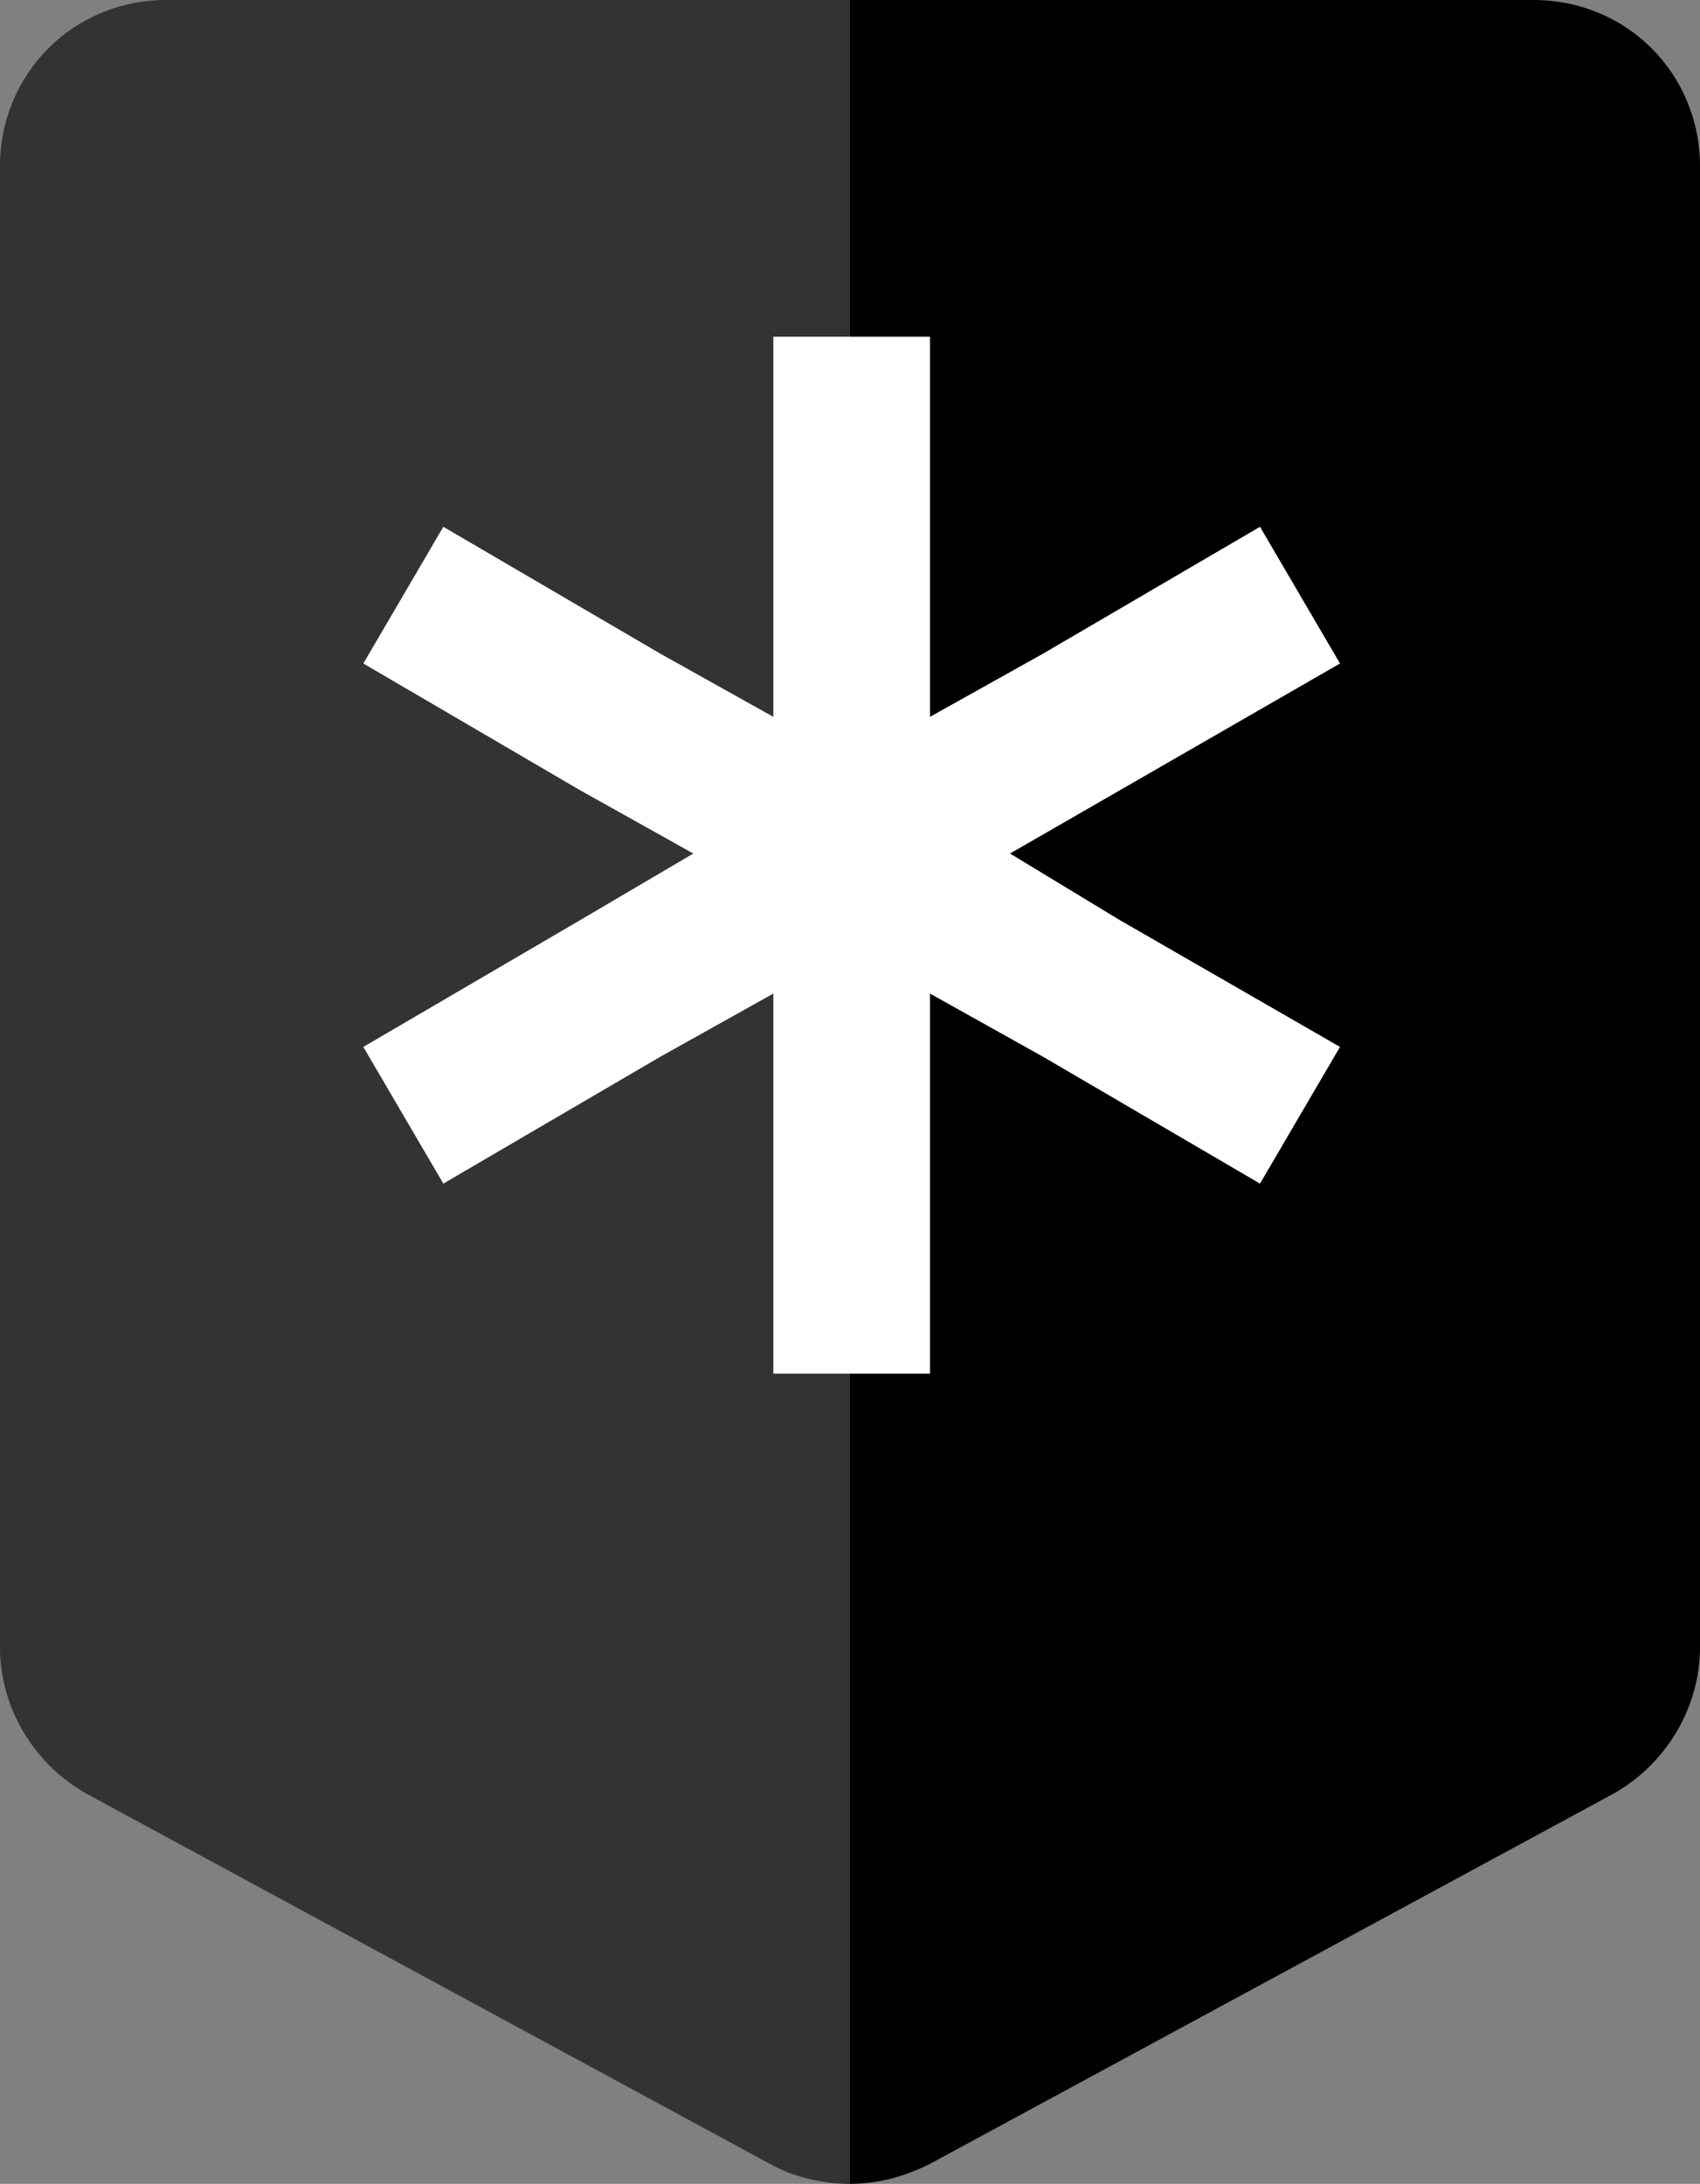 <?xml version="1.0" encoding="utf-8"?>
<!-- Generator: Adobe Illustrator 16.0.0, SVG Export Plug-In . SVG Version: 6.00 Build 0)  -->
<!DOCTYPE svg PUBLIC "-//W3C//DTD SVG 1.1//EN" "http://www.w3.org/Graphics/SVG/1.1/DTD/svg11.dtd">
<svg version="1.1" id="Layer_1" xmlns="http://www.w3.org/2000/svg" xmlns:xlink="http://www.w3.org/1999/xlink" x="0px" y="0px"
	 width="51px" height="65.5px" viewBox="0 0 51 65.5" enable-background="new 0 0 51 65.5" xml:space="preserve">
<rect x="0" y="0" width="51" height="65.5" fill="#808080" stroke="none"/>
<g>
	<path d="M46,0H25.5H5C2.2,0,0,2.2,0,5v44.4c0,1.8,1,3.5,2.6,4.4l20.5,11.1c0.7,0.4,1.6,0.6,2.4,0.6s1.6-0.2,2.4-0.6l20.5-11.1
		c1.6-0.9,2.6-2.6,2.6-4.4V5C51,2.2,48.8,0,46,0z"/>
	<path opacity="0.2" fill="#FFFFFF" d="M25.5,0H5C2.2,0,0,2.2,0,5v44.4c0,1.8,1,3.5,2.6,4.4l20.5,11.1c0.7,0.4,1.6,0.6,2.4,0.6V0z"
		/>
</g>
<g>
	<polygon fill="#FFFFFF" points="10.9,31.4 13.3,35.5 19.8,31.7 23.2,29.8 23.2,33.6 23.2,41.2 27.9,41.2 27.9,33.6 27.9,29.8 
		31.3,31.7 37.8,35.5 40.2,31.4 33.6,27.6 30.3,25.6 33.6,23.7 40.2,19.9 37.8,15.8 31.3,19.6 27.9,21.5 27.9,17.7 27.9,10.1 
		23.2,10.1 23.2,17.7 23.2,21.5 19.8,19.6 13.3,15.8 10.9,19.9 17.4,23.7 20.8,25.6 17.4,27.6 	"/>
</g>
</svg>
